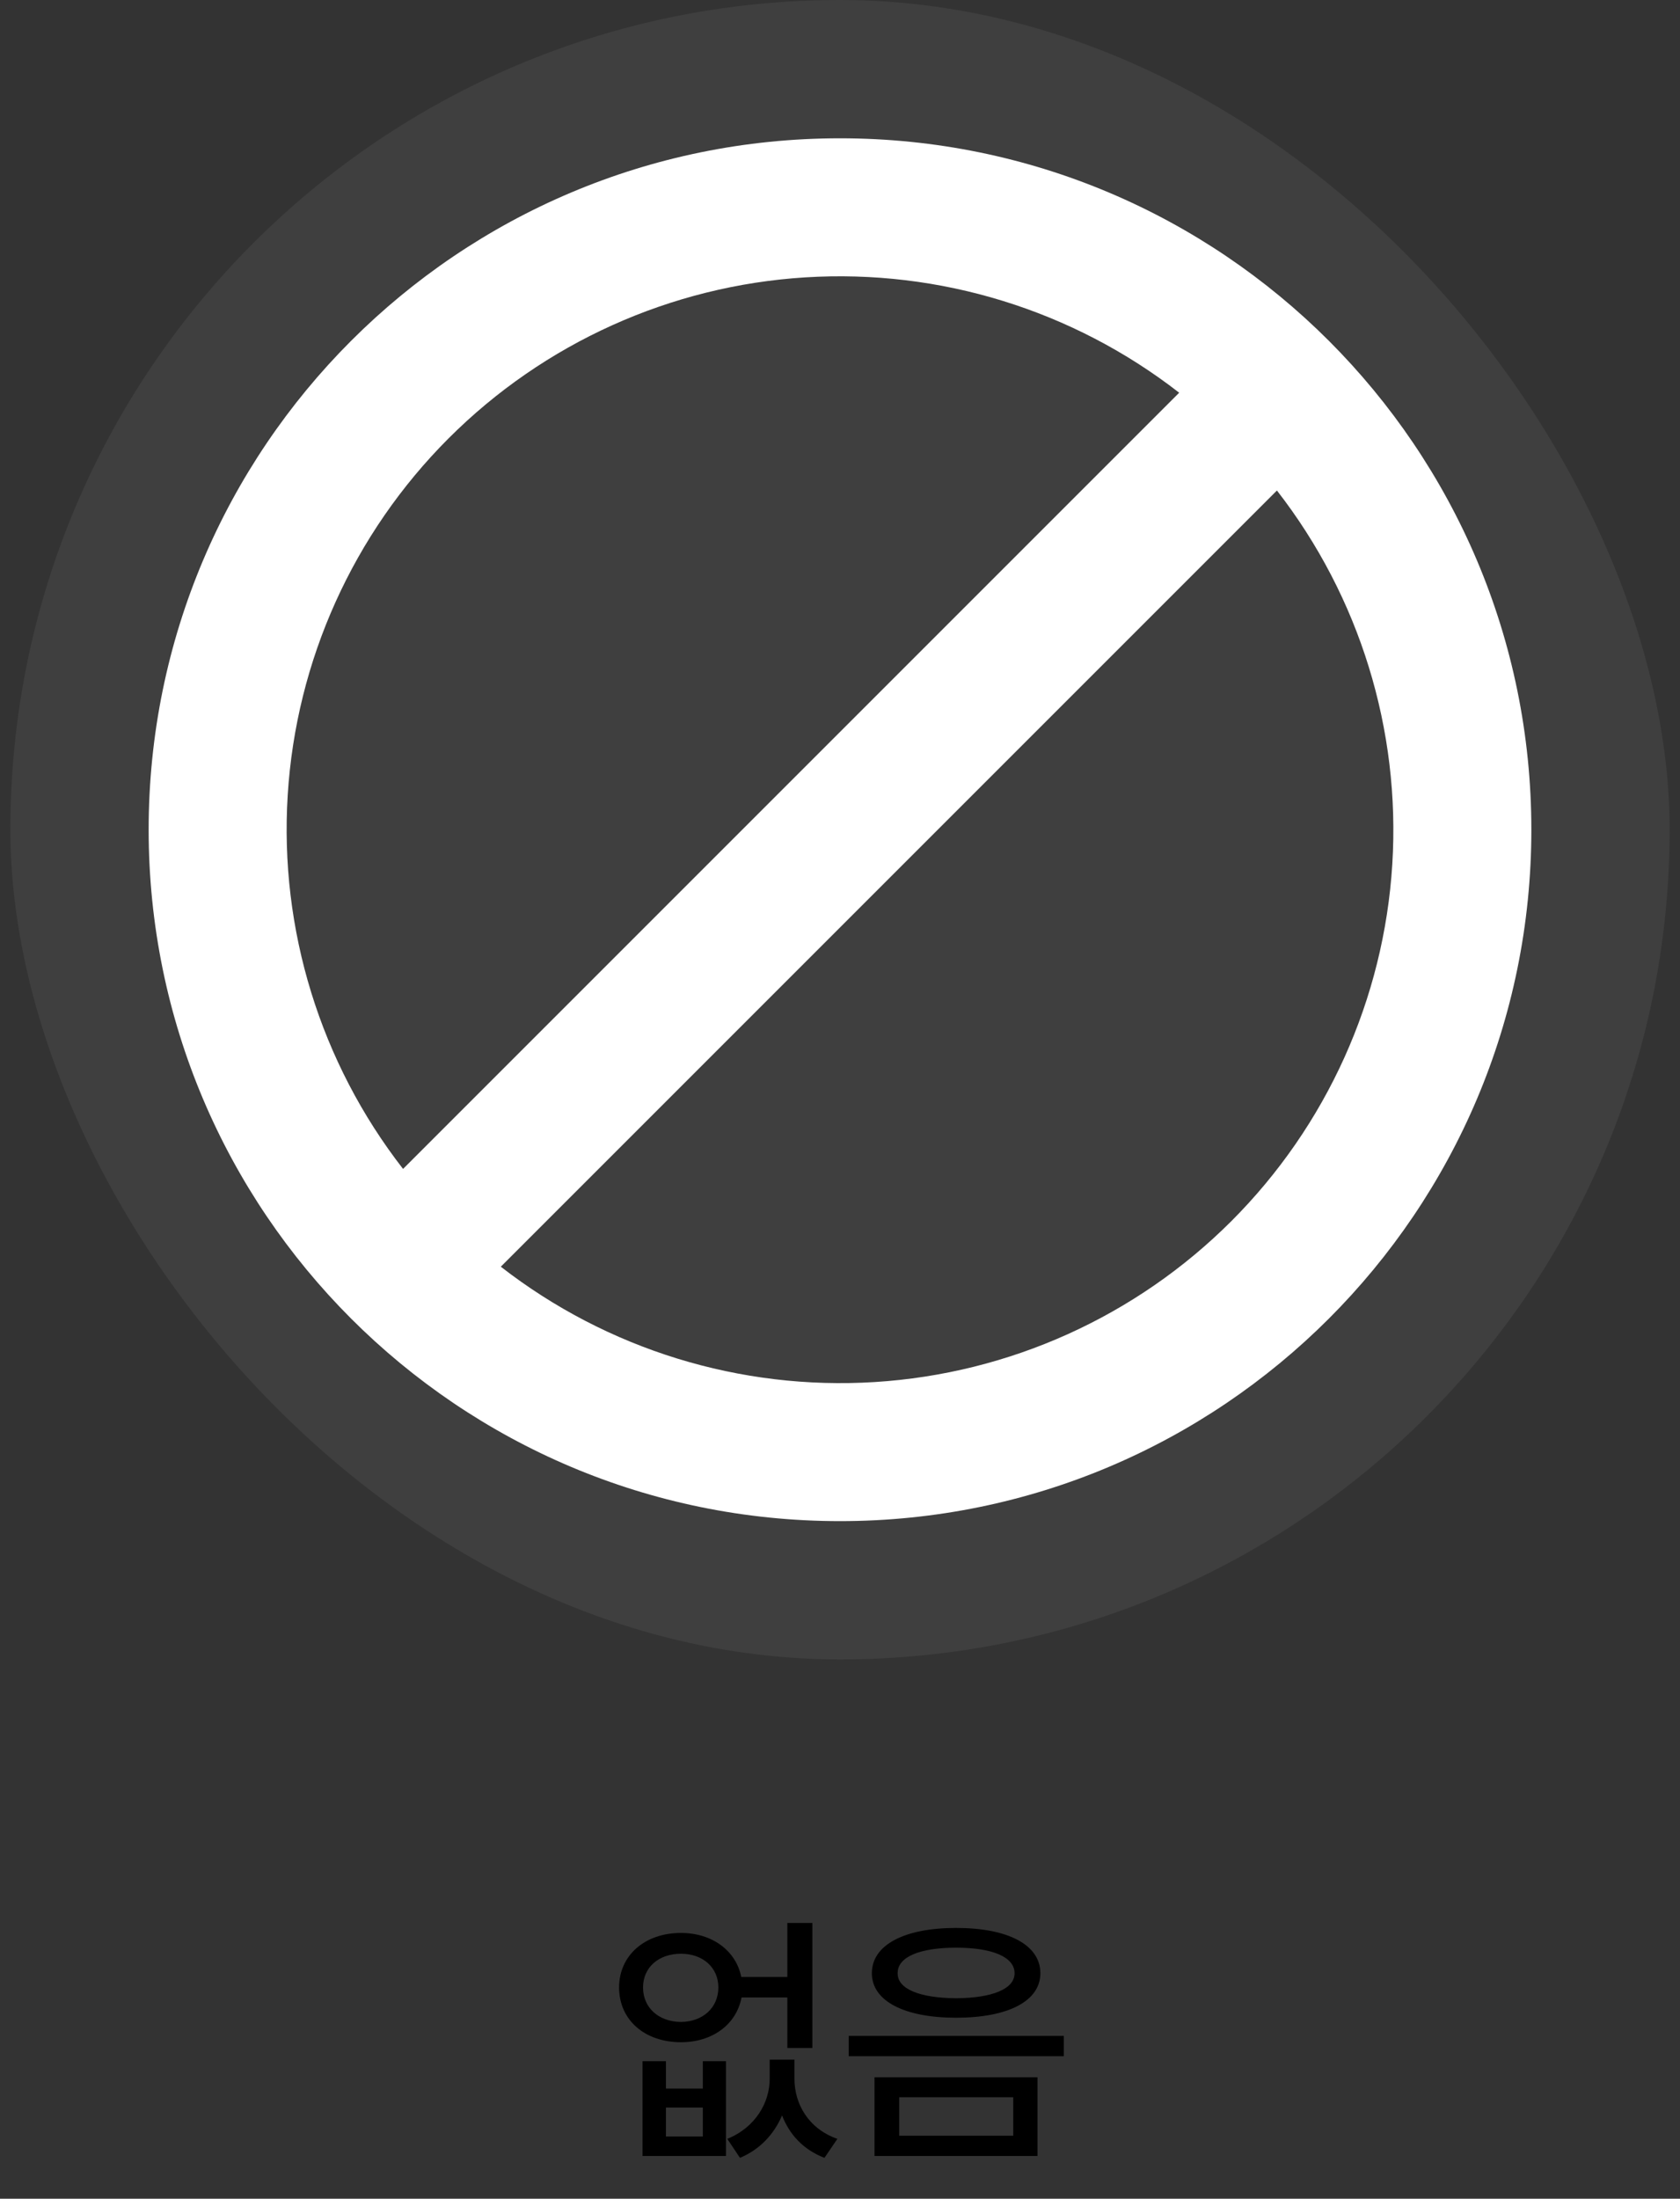 <svg width="81" height="106" viewBox="0 0 81 106" fill="none" xmlns="http://www.w3.org/2000/svg">
<rect x="0" y="0" width="81" height="106" fill="#333333" stroke="none"/>
<rect x="0.5" width="80" height="80" rx="40" fill="#707070" fill-opacity="0.2"/>
<path d="M24.146 61.067C29.277 65.055 35.688 67.033 42.173 66.628C48.659 66.224 54.774 63.465 59.369 58.87C63.964 54.274 66.724 48.159 67.128 41.673C67.533 35.188 65.555 28.777 61.566 23.647L24.146 61.067ZM19.433 56.353L56.853 18.933C51.723 14.945 45.312 12.967 38.826 13.372C32.34 13.776 26.226 16.535 21.63 21.131C17.035 25.726 14.276 31.841 13.872 38.327C13.467 44.812 15.445 51.223 19.433 56.353ZM40.5 73.333C22.09 73.333 7.167 58.41 7.167 40C7.167 21.59 22.09 6.667 40.5 6.667C58.91 6.667 73.833 21.59 73.833 40C73.833 58.41 58.91 73.333 40.5 73.333Z" fill="white"/>
<path d="M32.108 99.369V100.689H33.886V99.369H35.003V103.939H30.979V99.369H32.108ZM32.108 103H33.886V101.604H32.108V103ZM38.304 100.22C38.304 101.413 38.964 102.619 40.373 103.114L39.751 104.028C38.723 103.635 38.056 102.892 37.707 101.984C37.326 102.873 36.653 103.622 35.676 104.028L35.066 103.114C36.438 102.556 37.11 101.35 37.11 100.22V99.293H38.304V100.22ZM32.832 93.186C34.33 93.186 35.485 94.037 35.739 95.307H37.961V92.704H39.167V98.734H37.961V96.297H35.752C35.504 97.605 34.343 98.455 32.832 98.455C31.093 98.455 29.849 97.389 29.849 95.814C29.849 94.266 31.093 93.186 32.832 93.186ZM32.832 94.189C31.753 94.189 31.004 94.85 31.004 95.814C31.004 96.792 31.753 97.465 32.832 97.478C33.886 97.465 34.635 96.792 34.635 95.814C34.635 94.85 33.886 94.189 32.832 94.189ZM46.099 92.945C48.6 92.945 50.161 93.758 50.161 95.129C50.161 96.475 48.6 97.274 46.099 97.274C43.61 97.274 42.036 96.475 42.036 95.129C42.036 93.758 43.61 92.945 46.099 92.945ZM46.099 93.897C44.347 93.897 43.268 94.342 43.28 95.129C43.268 95.891 44.347 96.322 46.099 96.335C47.838 96.322 48.917 95.891 48.917 95.129C48.917 94.342 47.838 93.897 46.099 93.897ZM50.022 100.144V103.939H42.163V100.144H50.022ZM43.356 101.108V102.962H48.853V101.108H43.356ZM51.291 98.15V99.128H40.919V98.15H51.291Z" fill="black"/>
</svg>
